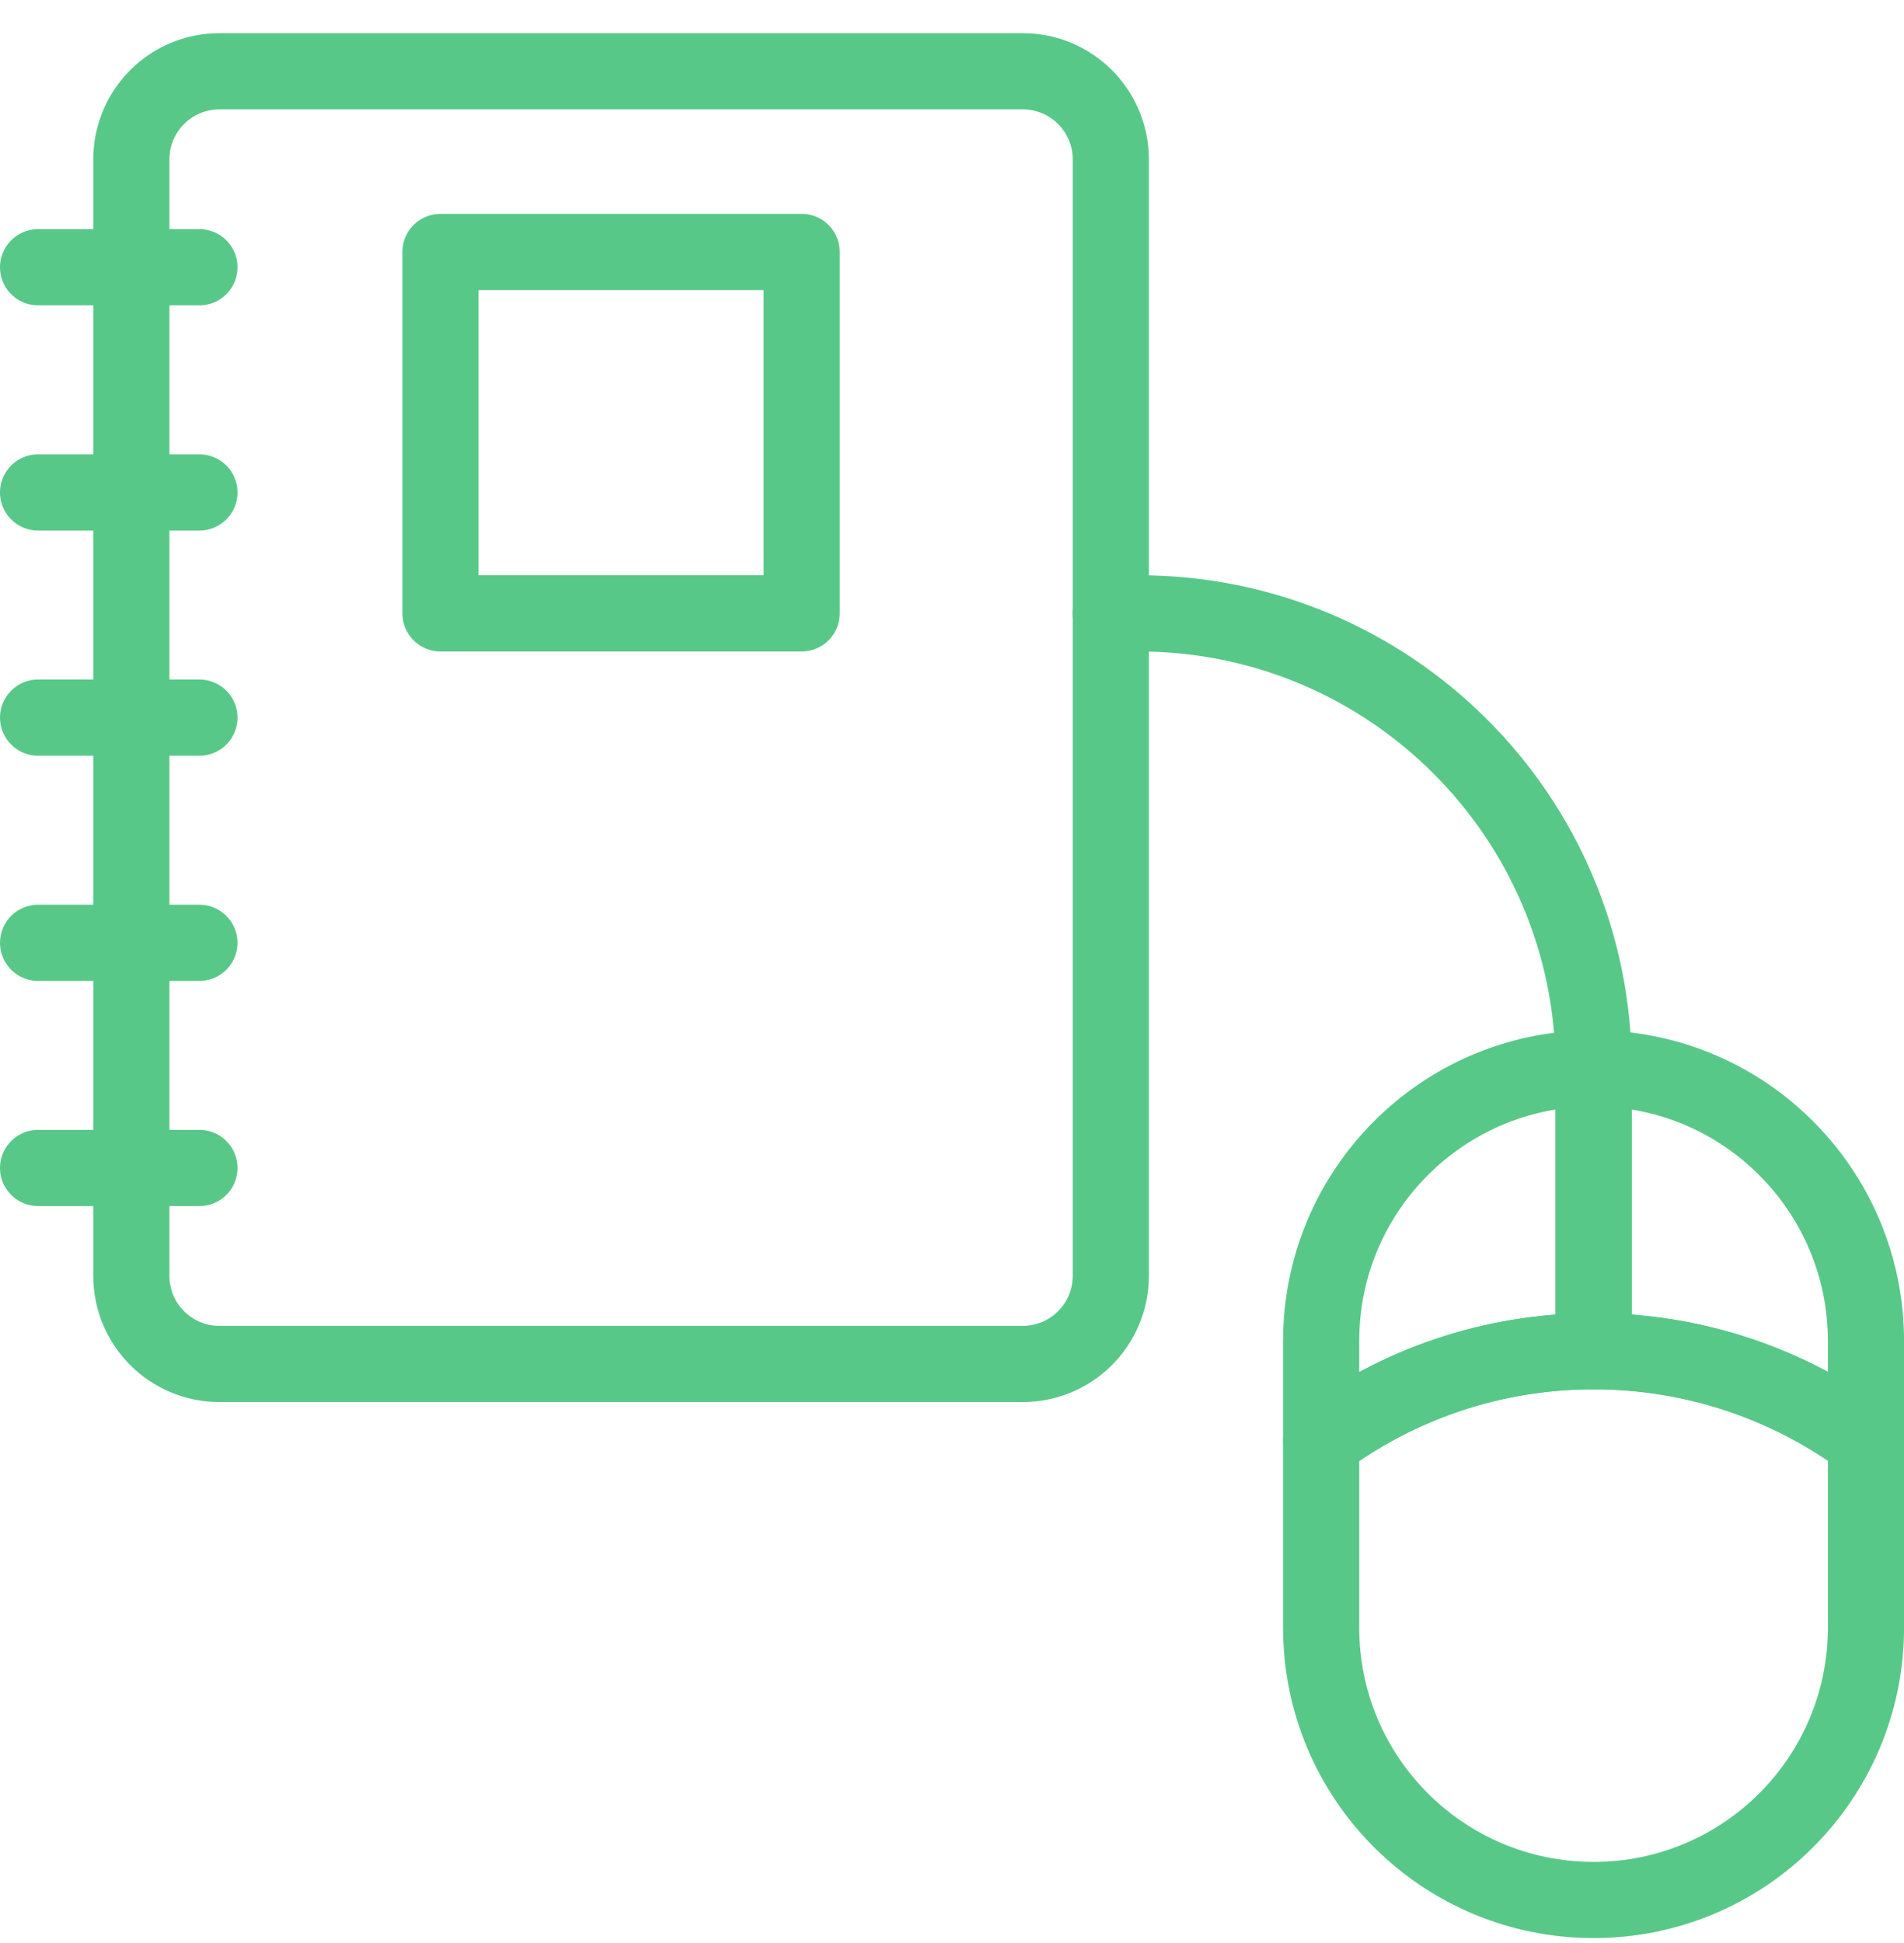 <svg width="50" height="51" viewBox="0 0 50 51" fill="none" xmlns="http://www.w3.org/2000/svg">
<path d="M41.85 28.043V35.467C39.17 35.467 36.69 36.346 34.694 37.834V35.2C34.694 31.271 37.858 28.078 41.782 28.043C41.827 28.078 41.85 28.078 41.85 28.043Z" stroke="#58C889" stroke-width="2" stroke-miterlimit="10" stroke-linecap="round" stroke-linejoin="round"/>
<path d="M41.782 28.043H41.85C41.85 28.078 41.827 28.078 41.782 28.043Z" stroke="#58C889" stroke-width="2" stroke-miterlimit="10" stroke-linecap="round" stroke-linejoin="round"/>
<path d="M49.001 35.2V37.822C47.005 36.346 44.53 35.467 41.85 35.467V28.043C43.829 28.043 45.619 28.847 46.908 30.142C48.202 31.436 49.001 33.227 49.001 35.2Z" stroke="#58C889" stroke-width="2" stroke-miterlimit="10" stroke-linecap="round" stroke-linejoin="round"/>
<path d="M49.001 37.822V42.721C49.001 46.672 45.802 49.871 41.85 49.871C37.893 49.871 34.694 46.672 34.694 42.721V37.834C36.69 36.346 39.17 35.468 41.85 35.468C44.53 35.468 47.005 36.346 49.001 37.822Z" stroke="#58C889" stroke-width="2" stroke-miterlimit="10" stroke-linecap="round" stroke-linejoin="round"/>
<path d="M26.858 35.801H5.761C4.484 35.801 3.449 34.766 3.449 33.489V4.184C3.449 2.906 4.484 1.871 5.761 1.871H26.858C28.135 1.871 29.17 2.906 29.17 4.184V33.489C29.17 34.766 28.135 35.801 26.858 35.801Z" stroke="#58C889" stroke-width="2" stroke-miterlimit="10" stroke-linecap="round" stroke-linejoin="round"/>
<path d="M1 7.015H5.237" stroke="#58C889" stroke-width="2" stroke-miterlimit="10" stroke-linecap="round" stroke-linejoin="round"/>
<path d="M1 12.926H5.237" stroke="#58C889" stroke-width="2" stroke-miterlimit="10" stroke-linecap="round" stroke-linejoin="round"/>
<path d="M1 18.836H5.237" stroke="#58C889" stroke-width="2" stroke-miterlimit="10" stroke-linecap="round" stroke-linejoin="round"/>
<path d="M1 24.747H5.237" stroke="#58C889" stroke-width="2" stroke-miterlimit="10" stroke-linecap="round" stroke-linejoin="round"/>
<path d="M1 30.657H5.237" stroke="#58C889" stroke-width="2" stroke-miterlimit="10" stroke-linecap="round" stroke-linejoin="round"/>
<path d="M21.052 6.614H11.567V16.1H21.052V6.614Z" stroke="#58C889" stroke-width="2" stroke-miterlimit="10" stroke-linecap="round" stroke-linejoin="round"/>
<path d="M41.85 28.043V28.043C41.85 21.447 36.503 16.1 29.907 16.1H29.17" stroke="#58C889" stroke-width="2" stroke-miterlimit="10" stroke-linecap="round" stroke-linejoin="round"/>
</svg>
